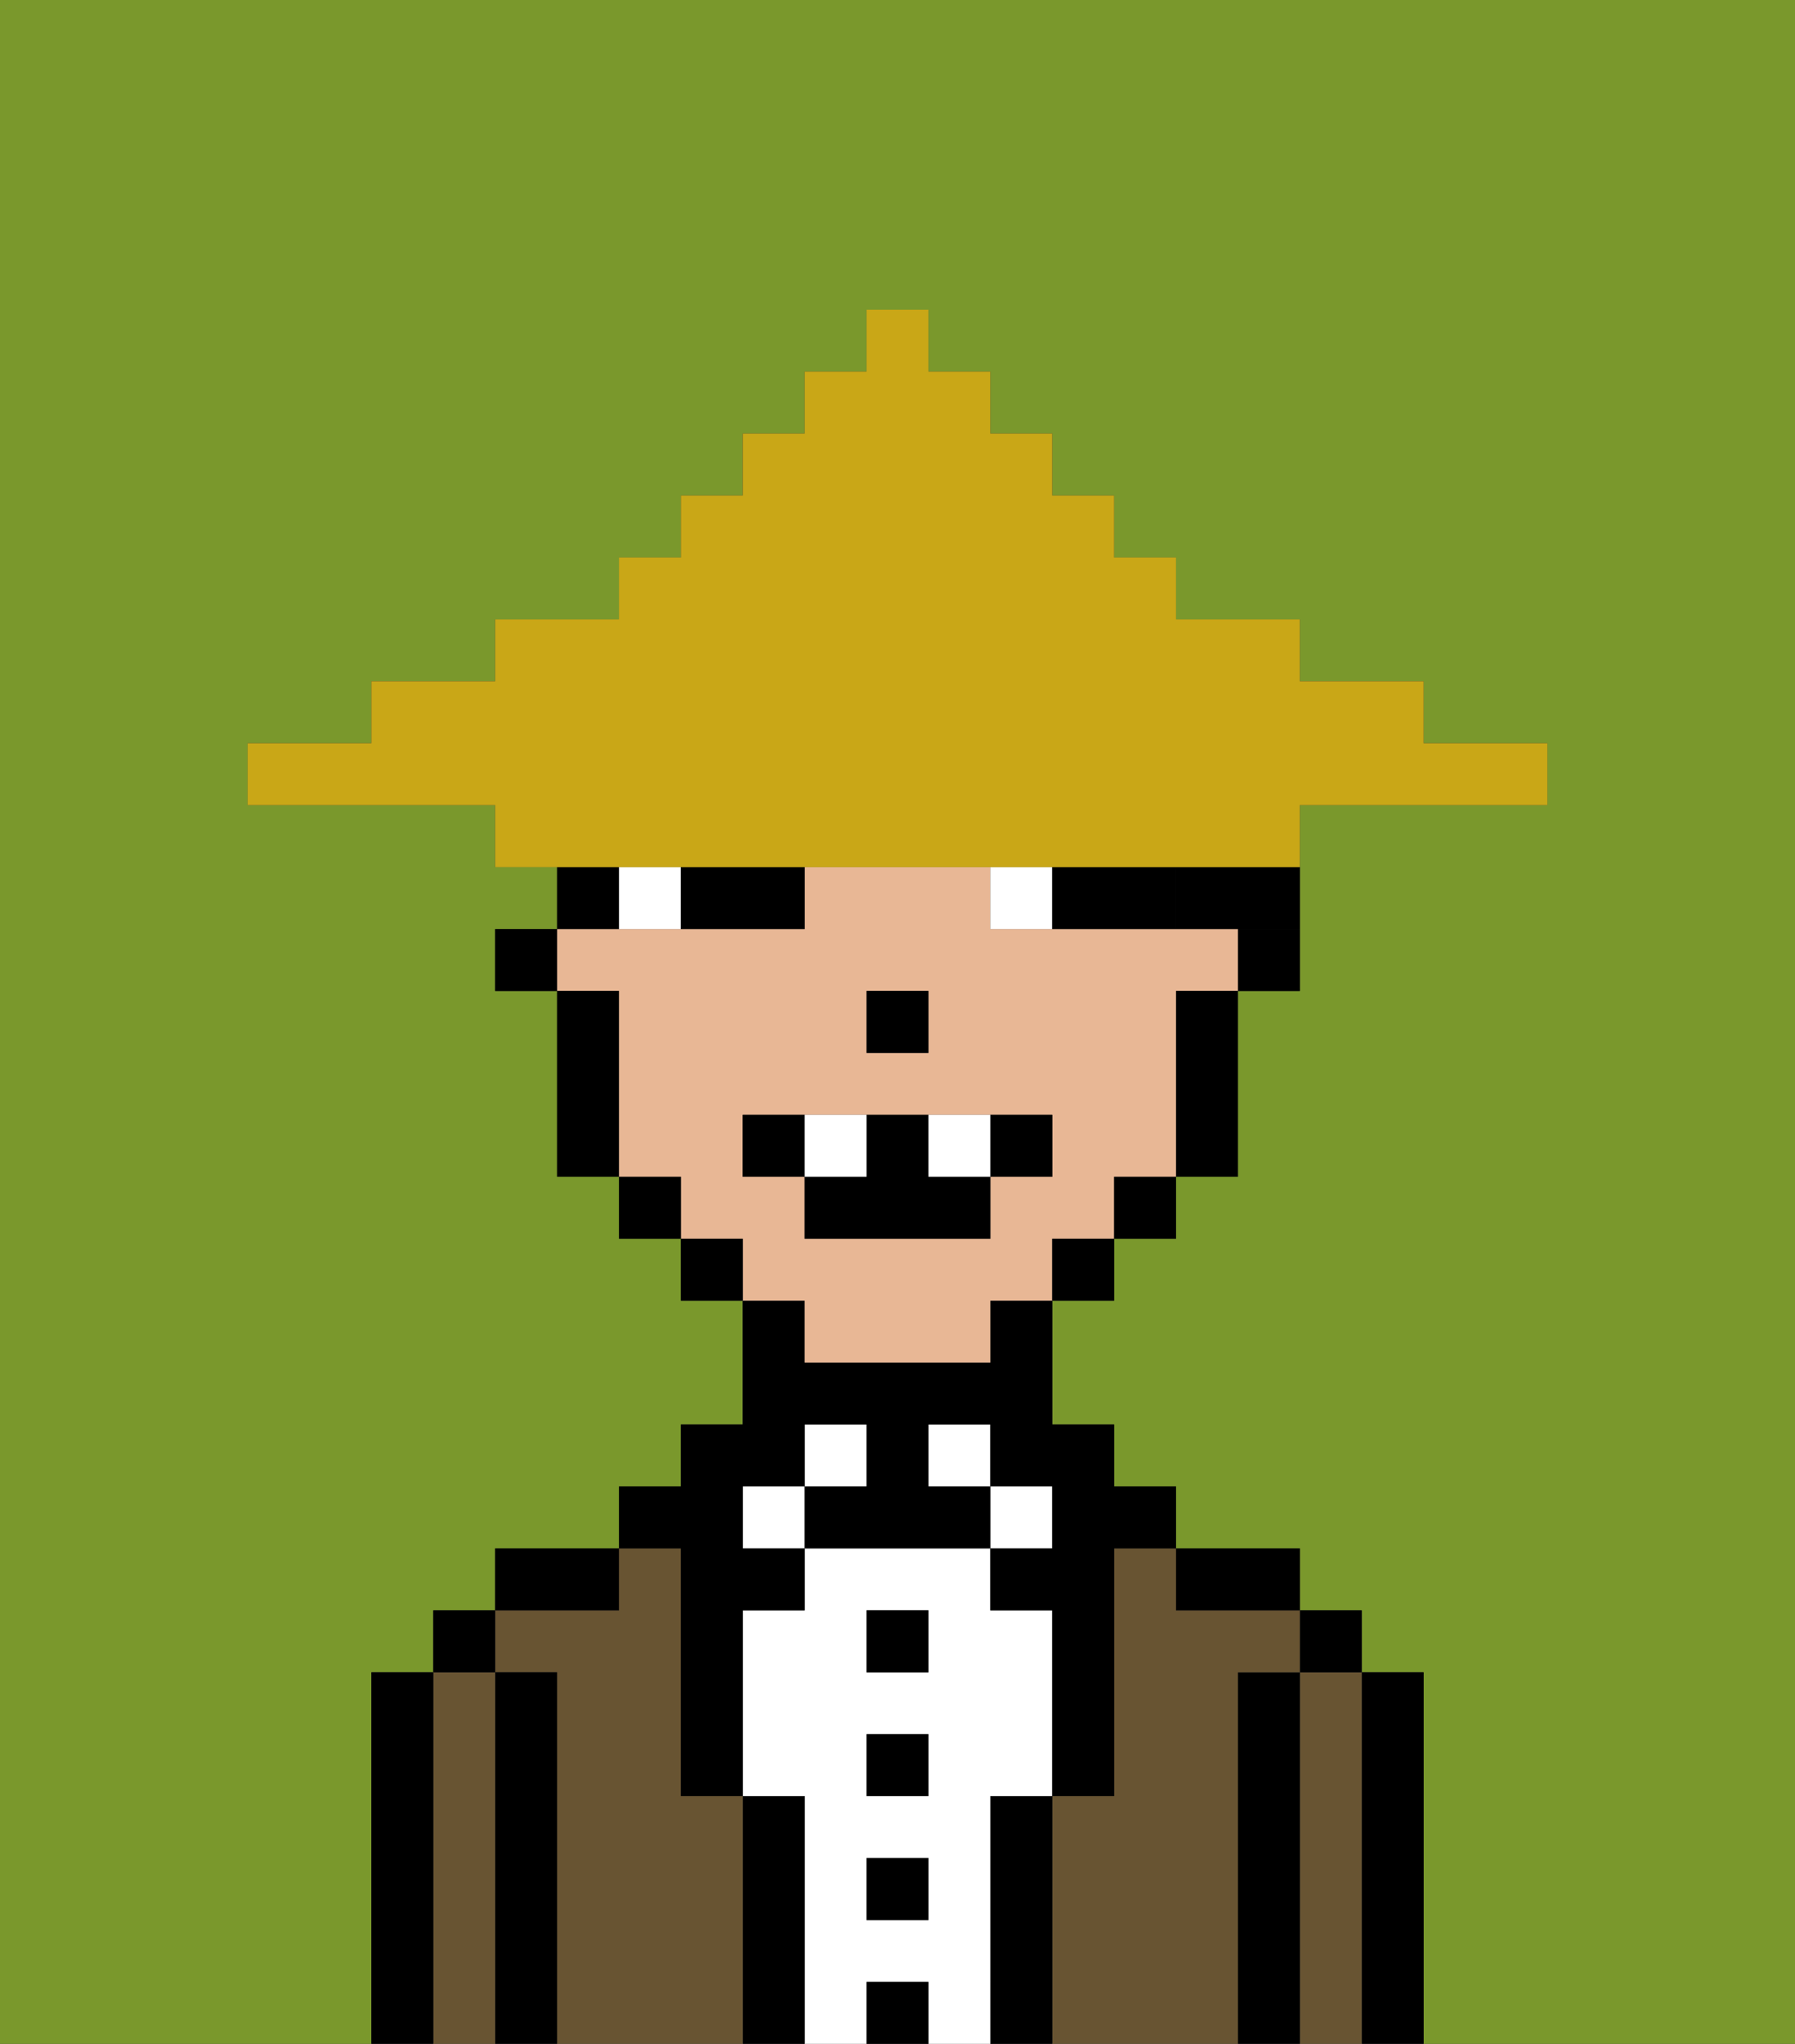 <svg xmlns="http://www.w3.org/2000/svg" viewBox="0 0 29 33"><rect x="0" y="0" width="29" height="33" fill="#333333" stroke="none"/><defs><style>polygon,rect,path{shape-rendering:crispedges;}.cb110-1{fill:#7a982c;}.cb110-2{fill:#000000;}.cb110-3{fill:#685432;}.cb110-4{fill:#ffffff;}.cb110-5{fill:#e8b795;}.cb110-6{fill:#000000;}.cb110-7{fill:#c9a717;}</style></defs><path class="cb110-1" d="M6,32V27H7V26H8V25h2V24h1V23h1V21H11V20H10V19H9V16H8V15H9V14H8V13H4V12H6V11H8V10h2V9h1V8h1V7h1V6h1V5h1V6h1V7h1V8h1V9h1v1h2v1h2v1h2v1H21v3H20v3H19v1H18v1H17v2h1v1h1v1h2v1h1v1h1v6h6V0H0V33H6Z"/><path class="cb110-2" d="M23,27H22v6h1V27Z"/><path class="cb110-3" d="M22,27H21v6h1V27Z"/><rect class="cb110-2" x="21" y="26" width="1" height="1"/><path class="cb110-2" d="M21,27H20v6h1V27Z"/><path class="cb110-3" d="M20,27h1V26H19V25H18v4H17v4h3V27Z"/><path class="cb110-2" d="M20,26h1V25H19v1Z"/><path class="cb110-2" d="M17,29H16v4h1V29Z"/><rect class="cb110-4" x="16" y="24" width="1" height="1"/><path class="cb110-4" d="M16,29h1V26H16V25H13v1H12v3h1v4h1V32h1v1h1V29Zm-1,2H14V30h1Zm0-2H14V28h1Zm0-2H14V26h1Z"/><rect class="cb110-4" x="15" y="23" width="1" height="1"/><rect class="cb110-2" x="14" y="32" width="1" height="1"/><rect class="cb110-2" x="14" y="30" width="1" height="1"/><rect class="cb110-2" x="14" y="28" width="1" height="1"/><rect class="cb110-2" x="14" y="26" width="1" height="1"/><rect class="cb110-4" x="13" y="23" width="1" height="1"/><path class="cb110-2" d="M13,29H12v4h1V29Z"/><rect class="cb110-4" x="12" y="24" width="1" height="1"/><path class="cb110-3" d="M12,29H11V25H10v1H8v1H9v6h3V29Z"/><path class="cb110-2" d="M11,26v3h1V26h1V25H12V24h1V23h1v1H13v1h3V24H15V23h1v1h1v1H16v1h1v3h1V25h1V24H18V23H17V21H16v1H13V21H12v2H11v1H10v1h1Z"/><path class="cb110-2" d="M10,25H8v1h2Z"/><path class="cb110-2" d="M9,27H8v6H9V27Z"/><path class="cb110-3" d="M8,27H7v6H8V27Z"/><rect class="cb110-2" x="7" y="26" width="1" height="1"/><path class="cb110-2" d="M7,27H6v6H7V27Z"/><path class="cb110-2" d="M20,16h1V15H20Z"/><path class="cb110-5" d="M13,22h3V21h1V20h1V19h1V16h1V15H16V14H13v1H9v1h1v3h1v1h1v1h1Zm1-6h1v1H14Zm-2,3V18h5v1H16v1H13V19Z"/><path class="cb110-2" d="M19,17v2h1V16H19Z"/><rect class="cb110-2" x="18" y="19" width="1" height="1"/><rect class="cb110-2" x="17" y="20" width="1" height="1"/><rect class="cb110-2" x="11" y="20" width="1" height="1"/><rect class="cb110-2" x="10" y="19" width="1" height="1"/><path class="cb110-2" d="M10,16H9v3h1V16Z"/><rect class="cb110-2" x="8" y="15" width="1" height="1"/><rect class="cb110-2" x="14" y="16" width="1" height="1"/><path class="cb110-4" d="M10,14v1h1V14Z"/><path class="cb110-4" d="M16,14v1h1V14Z"/><path class="cb110-2" d="M11,15h2V14H11Z"/><path class="cb110-2" d="M18,14H17v1h2V14Z"/><path class="cb110-2" d="M13,18H12v1h1Z"/><path class="cb110-2" d="M17,19V18H16v1Z"/><path class="cb110-2" d="M13,19v1h3V19H15V18H14v1Z"/><path class="cb110-4" d="M14,19V18H13v1Z"/><path class="cb110-4" d="M16,19V18H15v1Z"/><path class="cb110-6" d="M19,15h2V14H19Z"/><path class="cb110-6" d="M10,14H9v1h1Z"/><path class="cb110-7" d="M11,14H21V13h4V12H23V11H21V10H19V9H18V8H17V7H16V6H15V5H14V6H13V7H12V8H11V9H10v1H8v1H6v1H4v1H8v1h3Z"/></svg>